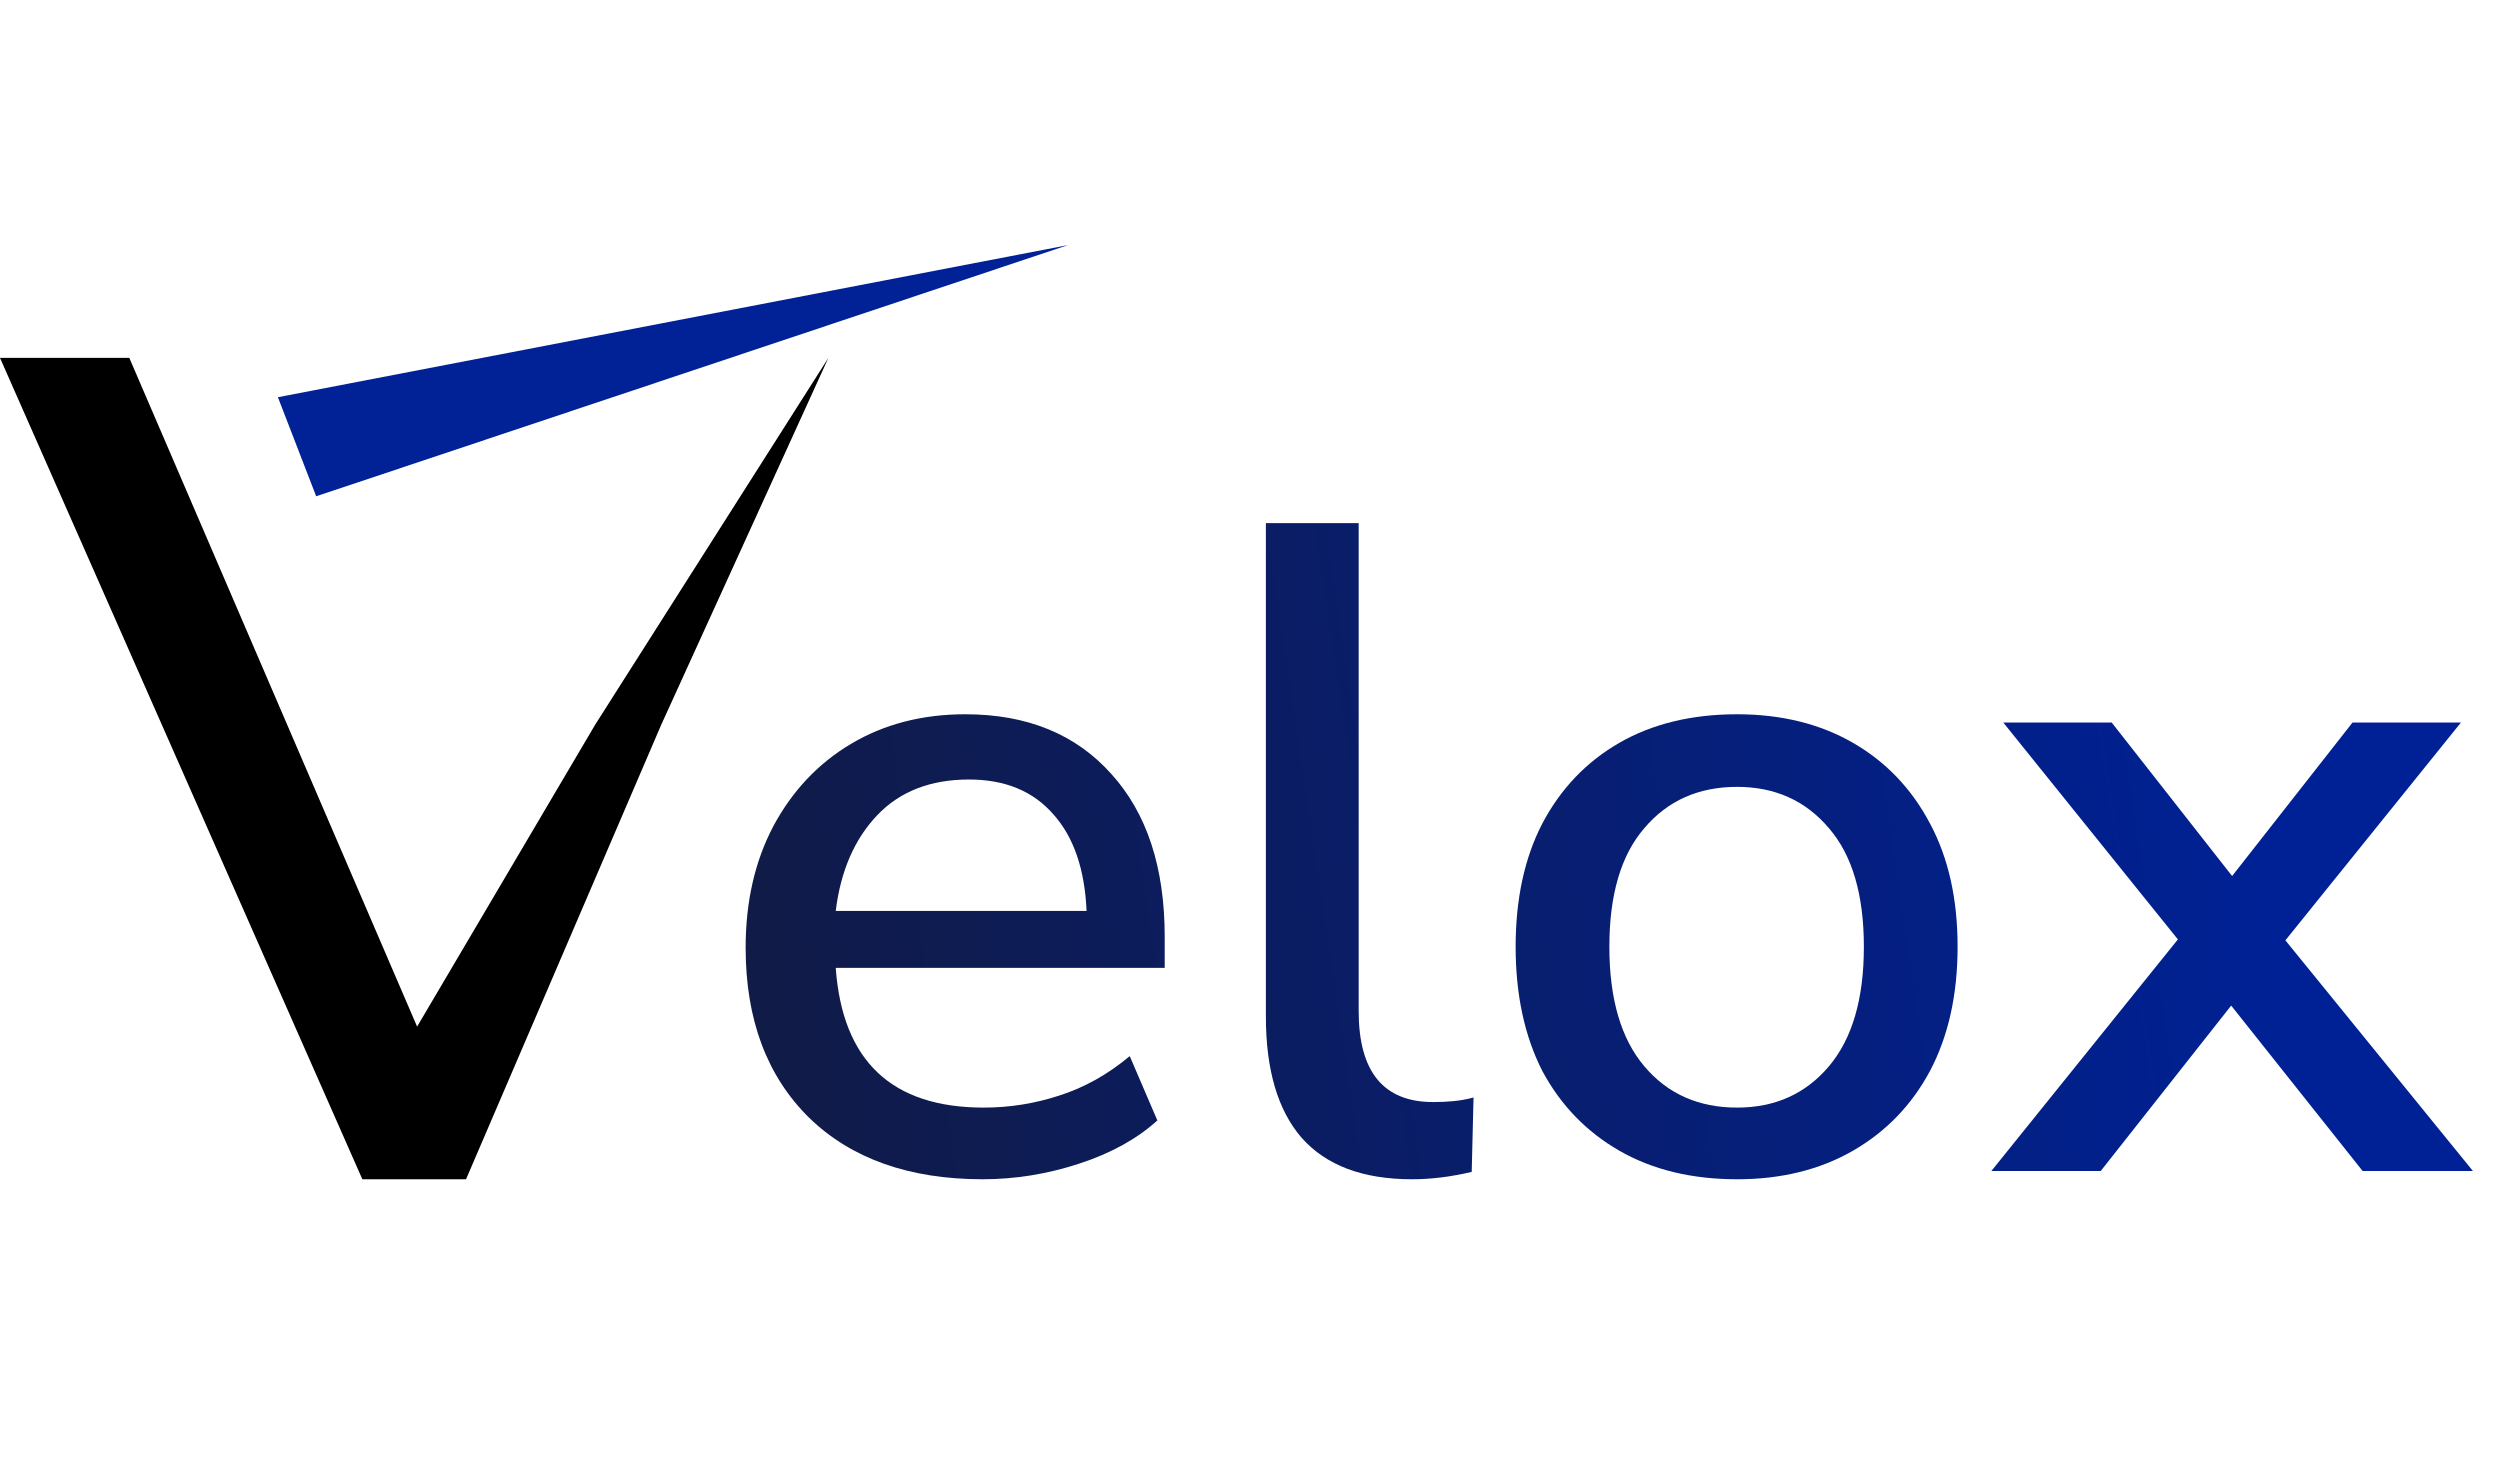 <svg width="51" height="30" viewBox="0 0 51 30" fill="none" xmlns="http://www.w3.org/2000/svg">
  <path d="M7.392 24.057L0 7.301H2.638L8.509 20.943L12.142 14.783L16.899 7.301L13.49 14.783L9.507 24.057H7.392Z" fill="black"/>
  <path d="M20.048 24.057C18.548 24.057 17.367 23.638 16.505 22.801C15.643 21.951 15.211 20.795 15.211 19.333C15.211 18.396 15.399 17.571 15.774 16.858C16.161 16.134 16.692 15.571 17.367 15.171C18.042 14.771 18.817 14.571 19.692 14.571C20.954 14.571 21.948 14.978 22.672 15.79C23.397 16.59 23.76 17.696 23.76 19.108V19.745H17.049C17.186 21.645 18.192 22.595 20.067 22.595C20.592 22.595 21.104 22.514 21.604 22.351C22.116 22.189 22.598 21.92 23.047 21.545L23.61 22.857C23.197 23.232 22.666 23.526 22.016 23.738C21.366 23.951 20.71 24.057 20.048 24.057ZM19.767 15.902C18.98 15.902 18.355 16.146 17.892 16.634C17.43 17.121 17.149 17.771 17.049 18.583H22.166C22.129 17.733 21.904 17.077 21.491 16.615C21.079 16.14 20.504 15.902 19.767 15.902Z" fill="url(#paint0_linear_10862_41255)"/>
  <path d="M28.805 24.057C27.805 24.057 27.055 23.776 26.555 23.213C26.067 22.651 25.824 21.826 25.824 20.739V10.672H27.717V20.626C27.717 21.864 28.223 22.482 29.236 22.482C29.386 22.482 29.523 22.476 29.648 22.463C29.785 22.451 29.923 22.426 30.06 22.389L30.023 23.907C29.598 24.007 29.192 24.057 28.805 24.057Z" fill="url(#paint1_linear_10862_41255)"/>
  <path d="M35.437 24.057C34.512 24.057 33.712 23.863 33.037 23.476C32.362 23.088 31.837 22.545 31.462 21.845C31.1 21.133 30.919 20.289 30.919 19.314C30.919 18.339 31.1 17.502 31.462 16.802C31.837 16.09 32.362 15.54 33.037 15.152C33.712 14.765 34.512 14.571 35.437 14.571C36.336 14.571 37.124 14.765 37.798 15.152C38.473 15.54 38.998 16.09 39.373 16.802C39.748 17.502 39.935 18.339 39.935 19.314C39.935 20.289 39.748 21.133 39.373 21.845C38.998 22.545 38.473 23.088 37.798 23.476C37.124 23.863 36.336 24.057 35.437 24.057ZM35.437 22.595C36.211 22.595 36.836 22.314 37.311 21.751C37.786 21.189 38.023 20.376 38.023 19.314C38.023 18.252 37.786 17.446 37.311 16.896C36.836 16.334 36.211 16.052 35.437 16.052C34.649 16.052 34.018 16.334 33.543 16.896C33.068 17.446 32.831 18.252 32.831 19.314C32.831 20.376 33.068 21.189 33.543 21.751C34.018 22.314 34.649 22.595 35.437 22.595Z" fill="url(#paint2_linear_10862_41255)"/>
  <path d="M40.624 23.888L44.429 19.164L40.867 14.74H43.079L45.535 17.871L47.991 14.74H50.203L46.622 19.183L50.447 23.888H48.197L45.516 20.514L42.855 23.888H40.624Z" fill="url(#paint3_linear_10862_41255)"/>
  <path d="M21.786 5L5.669 8.103L6.45 10.124L21.786 5Z" fill="#012296"/>
  <defs>
    <linearGradient id="paint0_linear_10862_41255" x1="42.38" y1="-8.049" x2="-6.762" y2="-0.742" gradientUnits="userSpaceOnUse">
      <stop stop-color="#002195"/>
      <stop offset="1" stop-color="#1A1717"/>
    </linearGradient>
    <linearGradient id="paint1_linear_10862_41255" x1="42.38" y1="-8.049" x2="-6.762" y2="-0.742" gradientUnits="userSpaceOnUse">
      <stop stop-color="#002195"/>
      <stop offset="1" stop-color="#1A1717"/>
    </linearGradient>
    <linearGradient id="paint2_linear_10862_41255" x1="42.38" y1="-8.049" x2="-6.762" y2="-0.742" gradientUnits="userSpaceOnUse">
      <stop stop-color="#002195"/>
      <stop offset="1" stop-color="#1A1717"/>
    </linearGradient>
    <linearGradient id="paint3_linear_10862_41255" x1="42.38" y1="-8.049" x2="-6.762" y2="-0.742" gradientUnits="userSpaceOnUse">
      <stop stop-color="#002195"/>
      <stop offset="1" stop-color="#1A1717"/>
    </linearGradient>
  </defs>
</svg>
